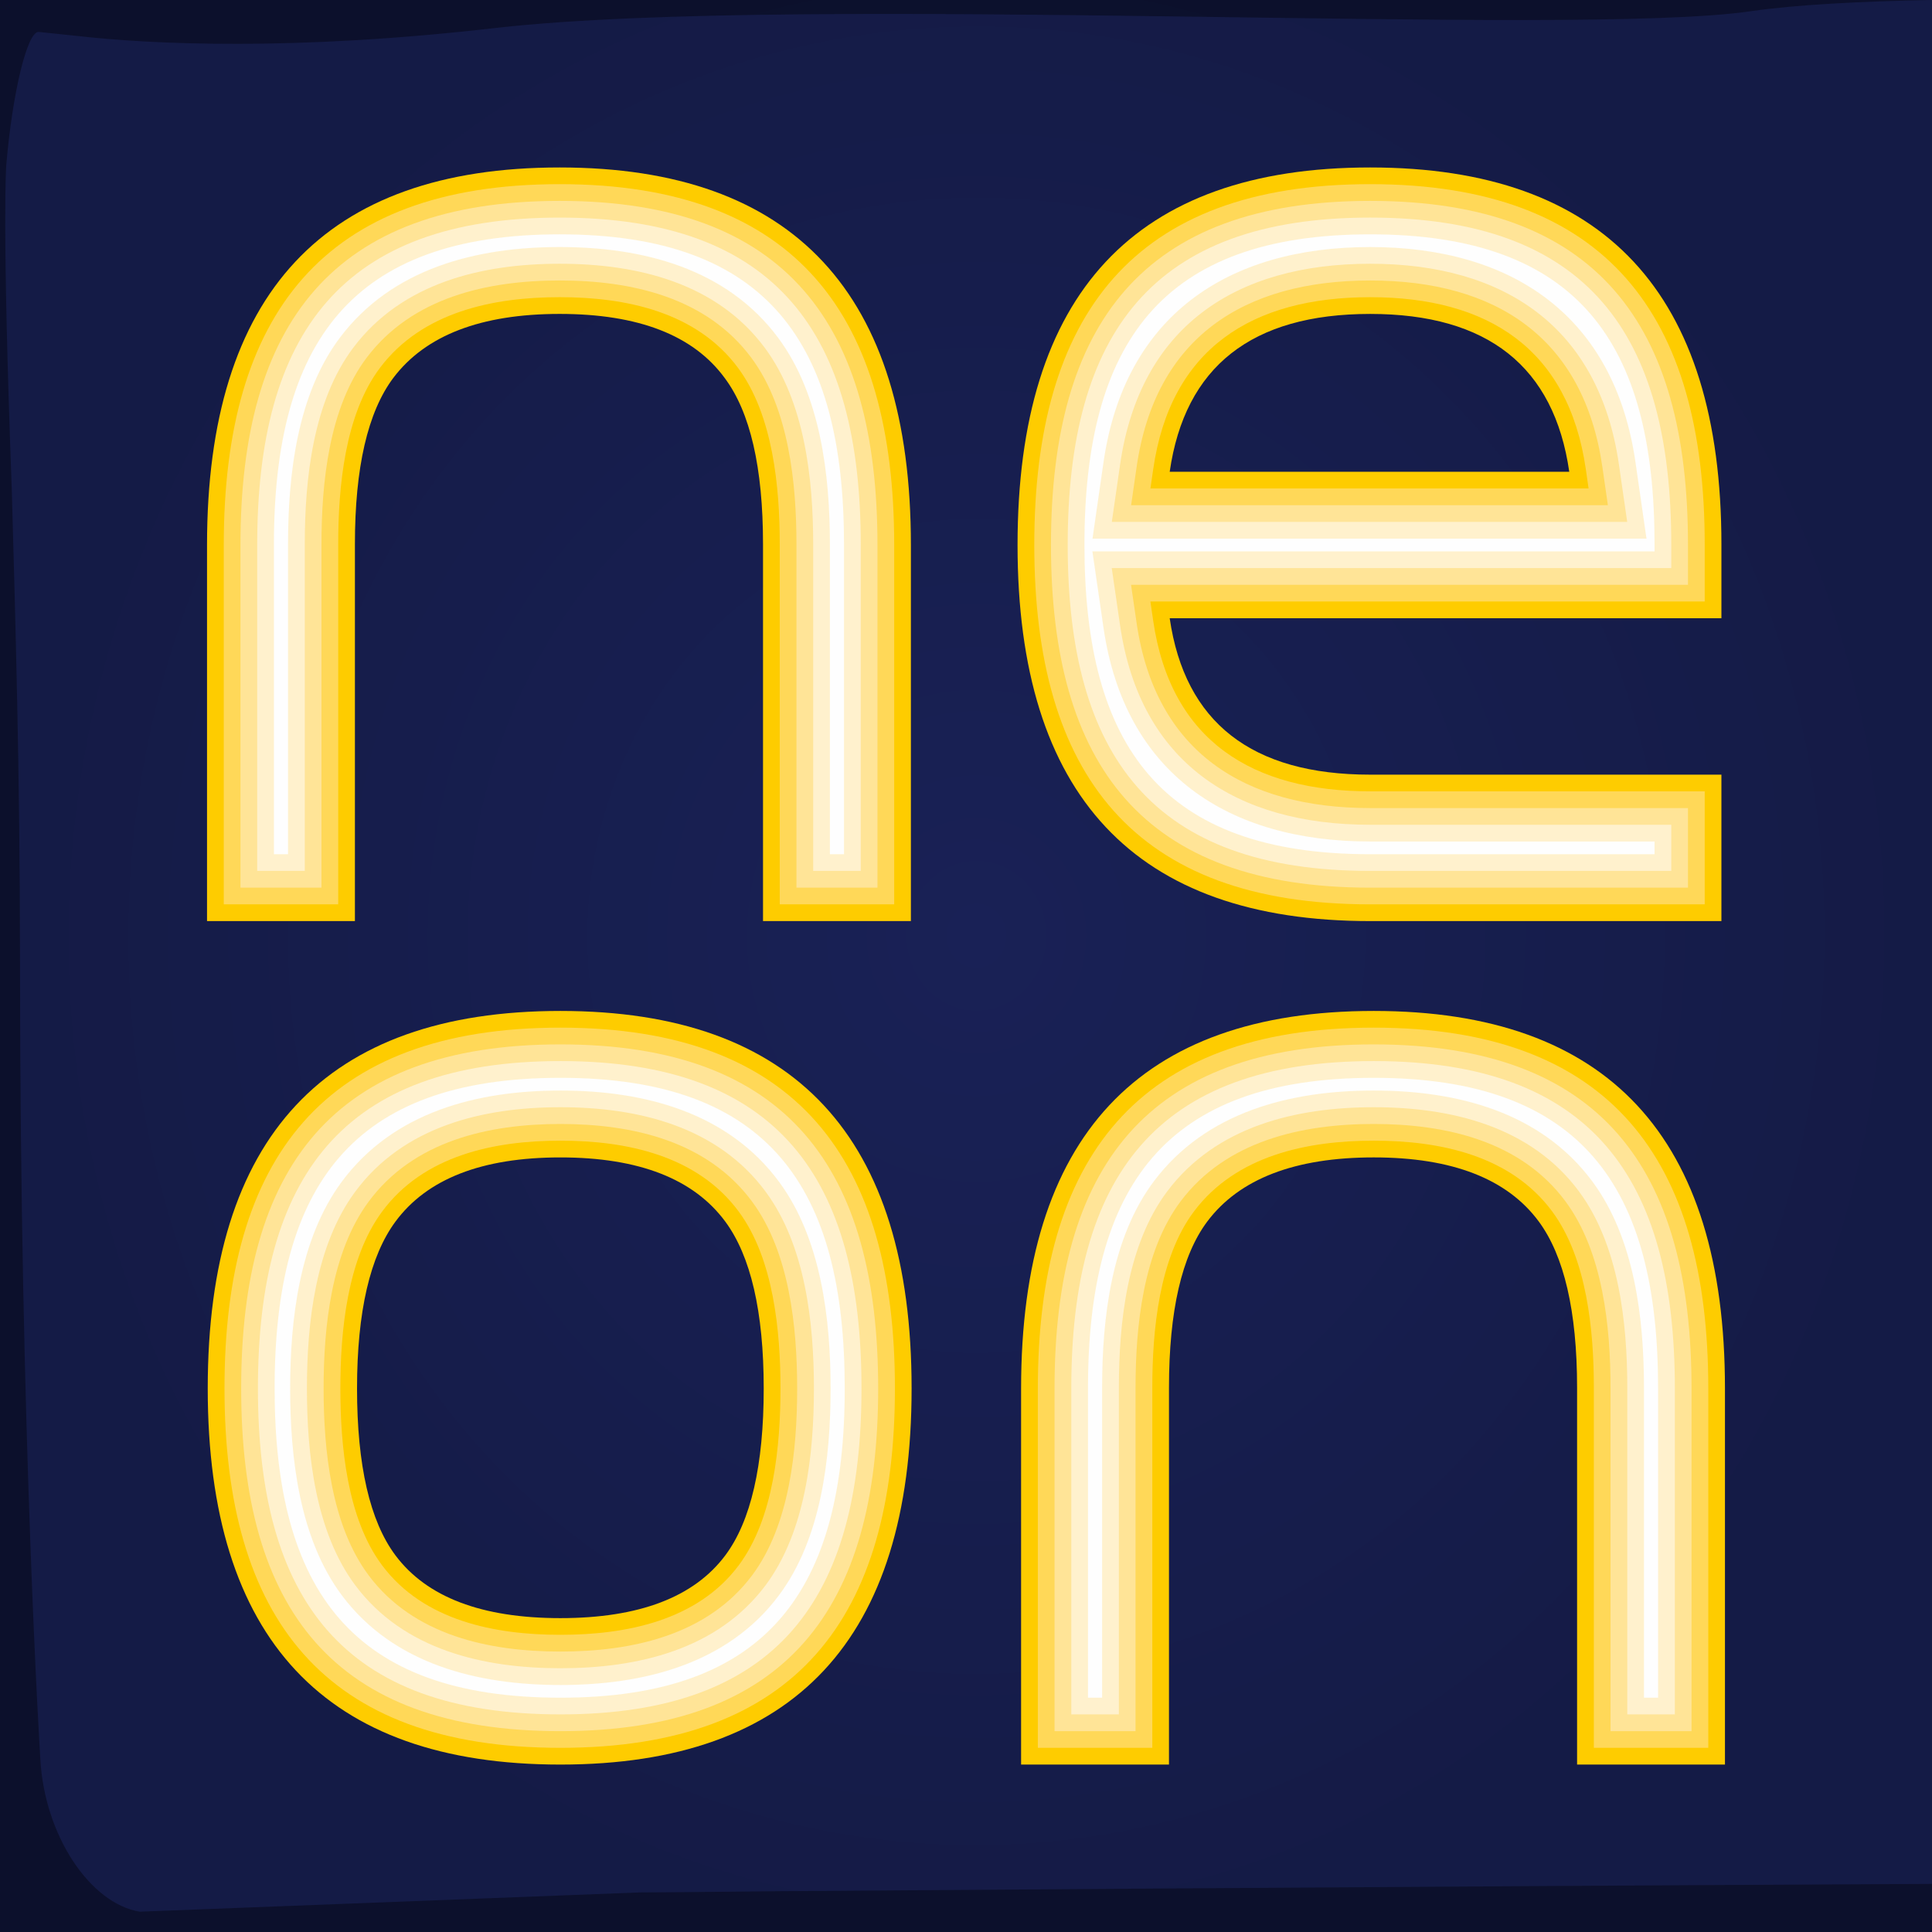 <?xml version="1.0" encoding="UTF-8"?>
<svg width="62.403mm" height="62.403mm" clip-rule="evenodd" fill-rule="evenodd" image-rendering="optimizeQuality" shape-rendering="geometricPrecision" text-rendering="geometricPrecision" version="1.1" viewBox="0 0 53451 53451" xml:space="preserve" xmlns="http://www.w3.org/2000/svg" xmlns:xlink="http://www.w3.org/1999/xlink">
 <defs>
  <style type="text/css">
   <![CDATA[
    .fil8 {fill:#FEFEFE}
    .fil7 {fill:#FFF1CD}
    .fil6 {fill:#FFE497}
    .fil5 {fill:#FFD858}
    .fil4 {fill:#FECC00;fill-rule:nonzero}
    .fil0 {fill:#0F1436;fill-rule:nonzero}
    .fil3 {fill:#131947;fill-rule:nonzero}
    .fil1 {fill:#192156;fill-rule:nonzero}
    .fil2 {fill:#222B69;fill-rule:nonzero}
   ]]>
  </style>
  <radialGradient id="radialGradient883" cx="13338" cy="12957" r="11539" gradientTransform="matrix(-.002 2.42 -2.257 .002 56285 -6414.2)" gradientUnits="userSpaceOnUse"><stop stop-opacity="0" offset="0"/><stop offset="1"/></radialGradient></defs>
 <polygon class="fil0" points="0 0 53451 0 53451 53451 0 53451"/><path class="fil1" d="m53451 52120c-16527 82.859-30638 194.75-30638 194.75-1401.7 0-3693.6 40.401-5090.5 40.401l-13859 533.57c-1372.7-230.07-2624.4-2101.2-2746-4197.3 0 0-563.96-8937.4-563.96-22146 0-5081-128.54-9433.8-228.12-13024-278.55-7483.8-150.65-8970.6-150.65-8970.6 174.22-2022.5 581.31-3667.8 890.2-3667.8l1092.7 113.95c2036.9 230.07 5987.6 422.76 11592-227.89 8605.1-955.24 29722 268.3 34691-459.05 1234.4-179.27 3021.1-272.53 5011-310.87v52120z" stroke-width="9.88"/>
<rect width="53451" height="53451" fill="url(#radialGradient883)" opacity=".185" stroke-width="537.77" style="mix-blend-mode:normal"/><path class="fil4" d="m25201 25483h-4091.2v-10425c0-2124.2-354.18-3658.5-1062.2-4602.8-865.54-1180.2-2386.6-1770.2-4563.5-1770.2-2176.8 0-3711.1 589.99-4602.7 1770.2-708.28 944.26-1062.3 2478.5-1062.3 4602.8v10425h-4091.5v-10405c0-6963.2 3252.3-10445 9756.4-10445 6478.1 0 9717 3481.6 9717 10445zm22424 0h-9717c-6504.4 0-9756.4-3468.5-9756.4-10405 0-6963.2 3252.1-10445 9756.4-10445 6478 0 9717 3474.9 9717 10432v2039.1h-15264c419.62 2884.9 2268.6 4327.5 5547 4327.5h9717zm-4209.5-12431c-419.54-2911.2-2255.4-4366.8-5507.4-4366.8-3278.4 0-5127.4 1455.5-5547 4366.8h11054zm-18195 25362c0 6936.9-3239.1 10405-9717 10405-6504.4 0-9756.4-3468.5-9756.4-10405 0-6963.2 3252.1-10445 9756.4-10445 6477.8 0 9717 3481.4 9717 10445zm-4091.5 0c0-2130.9-362.06-3668-1062.2-4616.1-871.28-1180.2-2386.6-1776.5-4563.3-1776.5-2176.9 0-3692.2 596.24-4563.4 1776.5-699.97 948.12-1062.3 2485.2-1062.3 4616.1 0 2130.7 356.58 3672.1 1062.3 4615.9 865.46 1158.1 2386.5 1737.5 4563.4 1737.5 2176.7 0 3697.6-579.37 4563.3-1737.5 705.45-944 1062.2-2485.2 1062.2-4615.9zm26594 10405h-4091.2v-10425c0-2124.2-361.21-3655.5-1062.2-4602.8-869.91-1174.7-2386.6-1770-4563.5-1770s-3714.3 589.73-4602.8 1770c-708.71 941.52-1062.2 2481.2-1062.2 4602.8v10425h-4091.5v-10405c0-6963.2 3252.3-10445 9756.4-10445 6478.1 0 9717 3484.1 9717 10445v10405z"/>
   <path class="fil5" d="m24739 25020v-9942.8c0-6333.7-2700.1-9982.3-9254.4-9982.3-6563.3 0-9293.9 3627.6-9293.9 9982.3v9942.8h3166.4v-9962.7c0-1567.4 178.93-3584.5 1155.3-4881 1166.9-1549.5 3134.4-1954.6 4972.2-1954.6 1829 0 3785.1 404.72 4935.2 1957.5 967.56 1306.3 1153.1 3305.8 1153.1 4878v9962.7h3166.2zm22424 0v-3126.9h-9254.4c-3244.9 0-5518.8-1383-6004.8-4723.4l-76.92-529.09h15336v-1576.6c0-6333.1-2704.8-9969.1-9254.4-9969.1-6563.5 0-9293.9 3627.5-9293.9 9982.3 0 6349.4 2747.8 9942.8 9293.9 9942.8h9254.4zm-3213-11506h-12122l76.15-528.49c483.18-3352 2739.8-4763.4 6004.8-4763.4 3258.8 0 5484.5 1427 5965.3 4763.4zm-19191 24899c0-6333.6-2700.3-9982.1-9254.4-9982.1-6563.4 0-9293.9 3627.2-9293.9 9982.1 0 6349.4 2747.8 9942.8 9293.9 9942.8 6536.9 0 9254.4-3614.6 9254.4-9942.8zm-3166.4 0c0 1569.5-181.85 3591.7-1154.3 4892.8-1148.1 1536.2-3122.3 1923.1-4933.7 1923.1-1811.5 0-3785.6-386.99-4933.9-1923.1-972.53-1300.9-1154.4-3323.3-1154.4-4892.8 0-1573.4 186.64-3582.3 1152.8-4890.8 1149.3-1557 3103.5-1964.3 4935.5-1964.3s3786 407.55 4935.4 1964.3c966.1 1308.5 1152.7 3317.4 1152.7 4890.8zm25669 9942.8v-9942.8c0-6332.3-2701.4-9982.1-9254.4-9982.1-6563.3 0-9293.9 3627.3-9293.9 9982.1v9942.8h3166.4v-9962.7c0-1565.4 180.39-3585.9 1155.2-4881 1165.8-1548.7 3135.7-1954.3 4972.3-1954.3 1827.7 0 3786.2 405.15 4935.3 1957.3 966.62 1305.7 1153 3306.6 1153 4878v9962.7z"/>
   <path class="fil6" d="m24276 24558v-9480.3c0-6077.6-2497.7-9519.8-8791.9-9519.8-6303.4 0-8831.4 3421.2-8831.4 9519.8v9480.3h2241.3v-9500.2c0-1683.1 201.8-3769.4 1248.4-5159.3 1261.2-1674.8 3348.2-2138.8 5341.6-2138.8 1986.1 0 4062.5 464.59 5306.9 2144.7 1035.6 1398.2 1243.9 3467.6 1243.9 5153.4v9500.2zm22424 0v-2201.8h-8791.9c-3476.1 0-5943-1548.3-6462.5-5119.3l-153.92-1058.3h15408v-1114c0-6077-2502.4-9506.6-8791.9-9506.6-6303.6 0-8831.4 3421.1-8831.4 9519.8 0 6093.4 2545 9480.3 8831.4 9480.3zm-2216.5-10581h-13190l152.29-1057.1c516.41-3582.6 2966.2-5159.9 6462.7-5159.9 3490 0 5909.1 1593.2 6423.1 5159.9l152.29 1057zm-20188 24437c0-6077.5-2497.9-9519.5-8791.9-9519.5-6303.5 0-8831.4 3420.7-8831.4 9519.5 0 6093.4 2545 9480.3 8831.4 9480.3 6277 0 8791.9-3408 8791.9-9480.3zm-2241.3 0c0 1684.4-204.46 3775.8-1246.3 5169.7-1243.3 1663.4-3335.6 2108.7-5304.3 2108.7s-4061-445.41-5304.4-2108.7c-1041.9-1393.8-1246.4-3485.3-1246.4-5169.7 0-1686.7 209.34-3765.2 1243.1-5165.5 1243.6-1684.5 3318.4-2152.2 5307.7-2152.2s4063.9 467.76 5307.4 2152.1c1033.9 1400.4 1243.1 3478.9 1243.1 5165.6zm24744 9480.3v-9480.3c0-6076.2-2499-9519.5-8791.9-9519.5-6303.4 0-8831.4 3420.8-8831.4 9519.5v9480.3h2241.3v-9500.2c0-1681.2 203.17-3770.8 1248.2-5159.1 1260.3-1674.3 3349.6-2138.7 5341.9-2138.7 1984.8 0 4063.6 465.11 5307 2144.6 1034.7 1397.6 1243.8 3468.3 1243.8 5153.2v9500.2h2241.1z"/>
   <path class="fil7" d="m23814 24095v-9017.8c0-5819.1-2298.4-9057.2-8329.4-9057.2-6040.5 0-8368.8 3217-8368.8 9057.2v9017.8h1316.3v-9037.6c0-1797.2 225.53-3955.6 1341.4-5437.5 1354.9-1799.2 3563.2-2323.1 5711.1-2323.1 2141.7 0 4340.8 525.84 5678.6 2332 1102.9 1489 1334.8 3630.8 1334.8 5428.6v9037.6h1316zm22424 0v-1276.8h-8329.4c-3707.4 0-6367.2-1714.1-6920.2-5515.3l-230.93-1587.4h15480v-651.49c0-5818.5-2303-9044.1-8329.4-9044.1-6040.6 0-8368.8 3216.9-8368.8 9057.2 0 5835.1 2345.2 9017.8 8368.8 9017.8zm-1220-9656.2h-14258l228.53-1585.6c549.56-3812.8 3192.7-5556.4 6920.4-5556.4 3721.1 0 6333.8 1759.9 6880.8 5556.4l228.53 1585.6zm-21184 23974c0-5819.1-2298.6-9057-8329.4-9057-6040.6 0-8368.8 3216.6-8368.8 9057 0 5835.1 2345.2 9017.8 8368.8 9017.8 6014 0 8329.4-3203.9 8329.4-9017.8zm-1316.3 0c0 1797.7-228.1 3961.1-1338.4 5446.6-1337.3 1789.3-3550.4 2294.4-5674.7 2294.4s-4337.4-505.11-5674.9-2294.4c-1110.4-1485.4-1338.4-3648.9-1338.4-5446.6 0-1798.4 232.81-3949.3 1333.6-5440.3 1336.8-1810.8 3534.6-2339.9 5679.8-2339.9 2145.1 0 4342.7 529.26 5679.6 2339.9 1100.8 1491 1333.5 3641.8 1333.5 5440.3zm23819 9017.8v-9017.8c0-5817.8-2299.7-9057-8329.4-9057-6040.4 0-8368.8 3216.7-8368.8 9057v9017.8h1316.3v-9037.6c0-1795.2 226.9-3957 1341.2-5437.3 1353.8-1798.5 3564.9-2323 5711.4-2323 2140.5 0 4342 526.26 5678.8 2332 1101.9 1488.3 1334.6 3631.6 1334.6 5428.4v9037.6h1316z"/>
   <path class="fil8" d="m23351 23633v-8555.2c0-5563.4-2097.4-8594.7-7866.8-8594.7-5779.3 0-7906.3 3010.3-7906.3 8594.7v8555.2h391.19v-8575.1c0-1909.9 250.03-4142.9 1434.5-5715.8 1447.7-1922.4 3779.6-2507.4 6080.6-2507.4 2296.3 0 4619.7 587.76 6050.2 2519.2 1169.4 1578.7 1425.6 3795.5 1425.6 5703.9v8575.1zm22424 0v-351.7h-7866.8c-3938.5 0-6791.6-1880.4-7377.9-5911.3l-307.84-2116.4h15553v-188.95c0-5562.9-2101.8-8581.5-7866.8-8581.5-5779.5 0-7906.3 3010.1-7906.3 8594.7 0 5579.3 2143.4 8555.2 7906.3 8555.2h7866.8zm-223.47-8731.2h-15326l304.76-2114.1c582.71-4042.4 3419.4-5952.9 7378.2-5952.9 3952.1 0 6758.5 1927 7338.7 5953l304.67 2114zm-22181 23512c0-5563.4-2097.5-8594.4-7866.8-8594.4-5779.4 0-7906.3 3009.8-7906.3 8594.4 0 5579.3 2143.4 8555.2 7906.3 8555.2 5752.8 0 7866.8-2997.2 7866.8-8555.2zm-391.19 0c0 1909.8-252.43 4147.4-1430.4 5723.5-1430.5 1914-3766.4 2480.1-6045.2 2480.1s-4614.7-566.01-6045.4-2480c-1178-1576-1430.5-3813.8-1430.5-5723.6 0-1908.9 257.05-4134.3 1423.9-5715 1429.4-1936.2 3752.1-2527.8 6052-2527.8 2299.7 0 4622.3 591.7 6051.7 2527.7 1167 1580.7 1423.9 3806.1 1423.9 5715.1zm22894 8555.2v-8555.2c0-5562.1-2098.6-8594.4-7866.8-8594.4-5779.3 0-7906.3 3009.9-7906.3 8594.4v8555.2h391.19v-8575.1c0-1907.9 251.48-4144.2 1434.2-5715.4 1446.7-1922 3781-2507.5 6080.9-2507.5 2295 0 4621.1 588.45 6050.5 2519.3 1168.2 1578 1425.4 3796.2 1425.4 5703.6v8575.1h390.93z"/>
  </svg>
